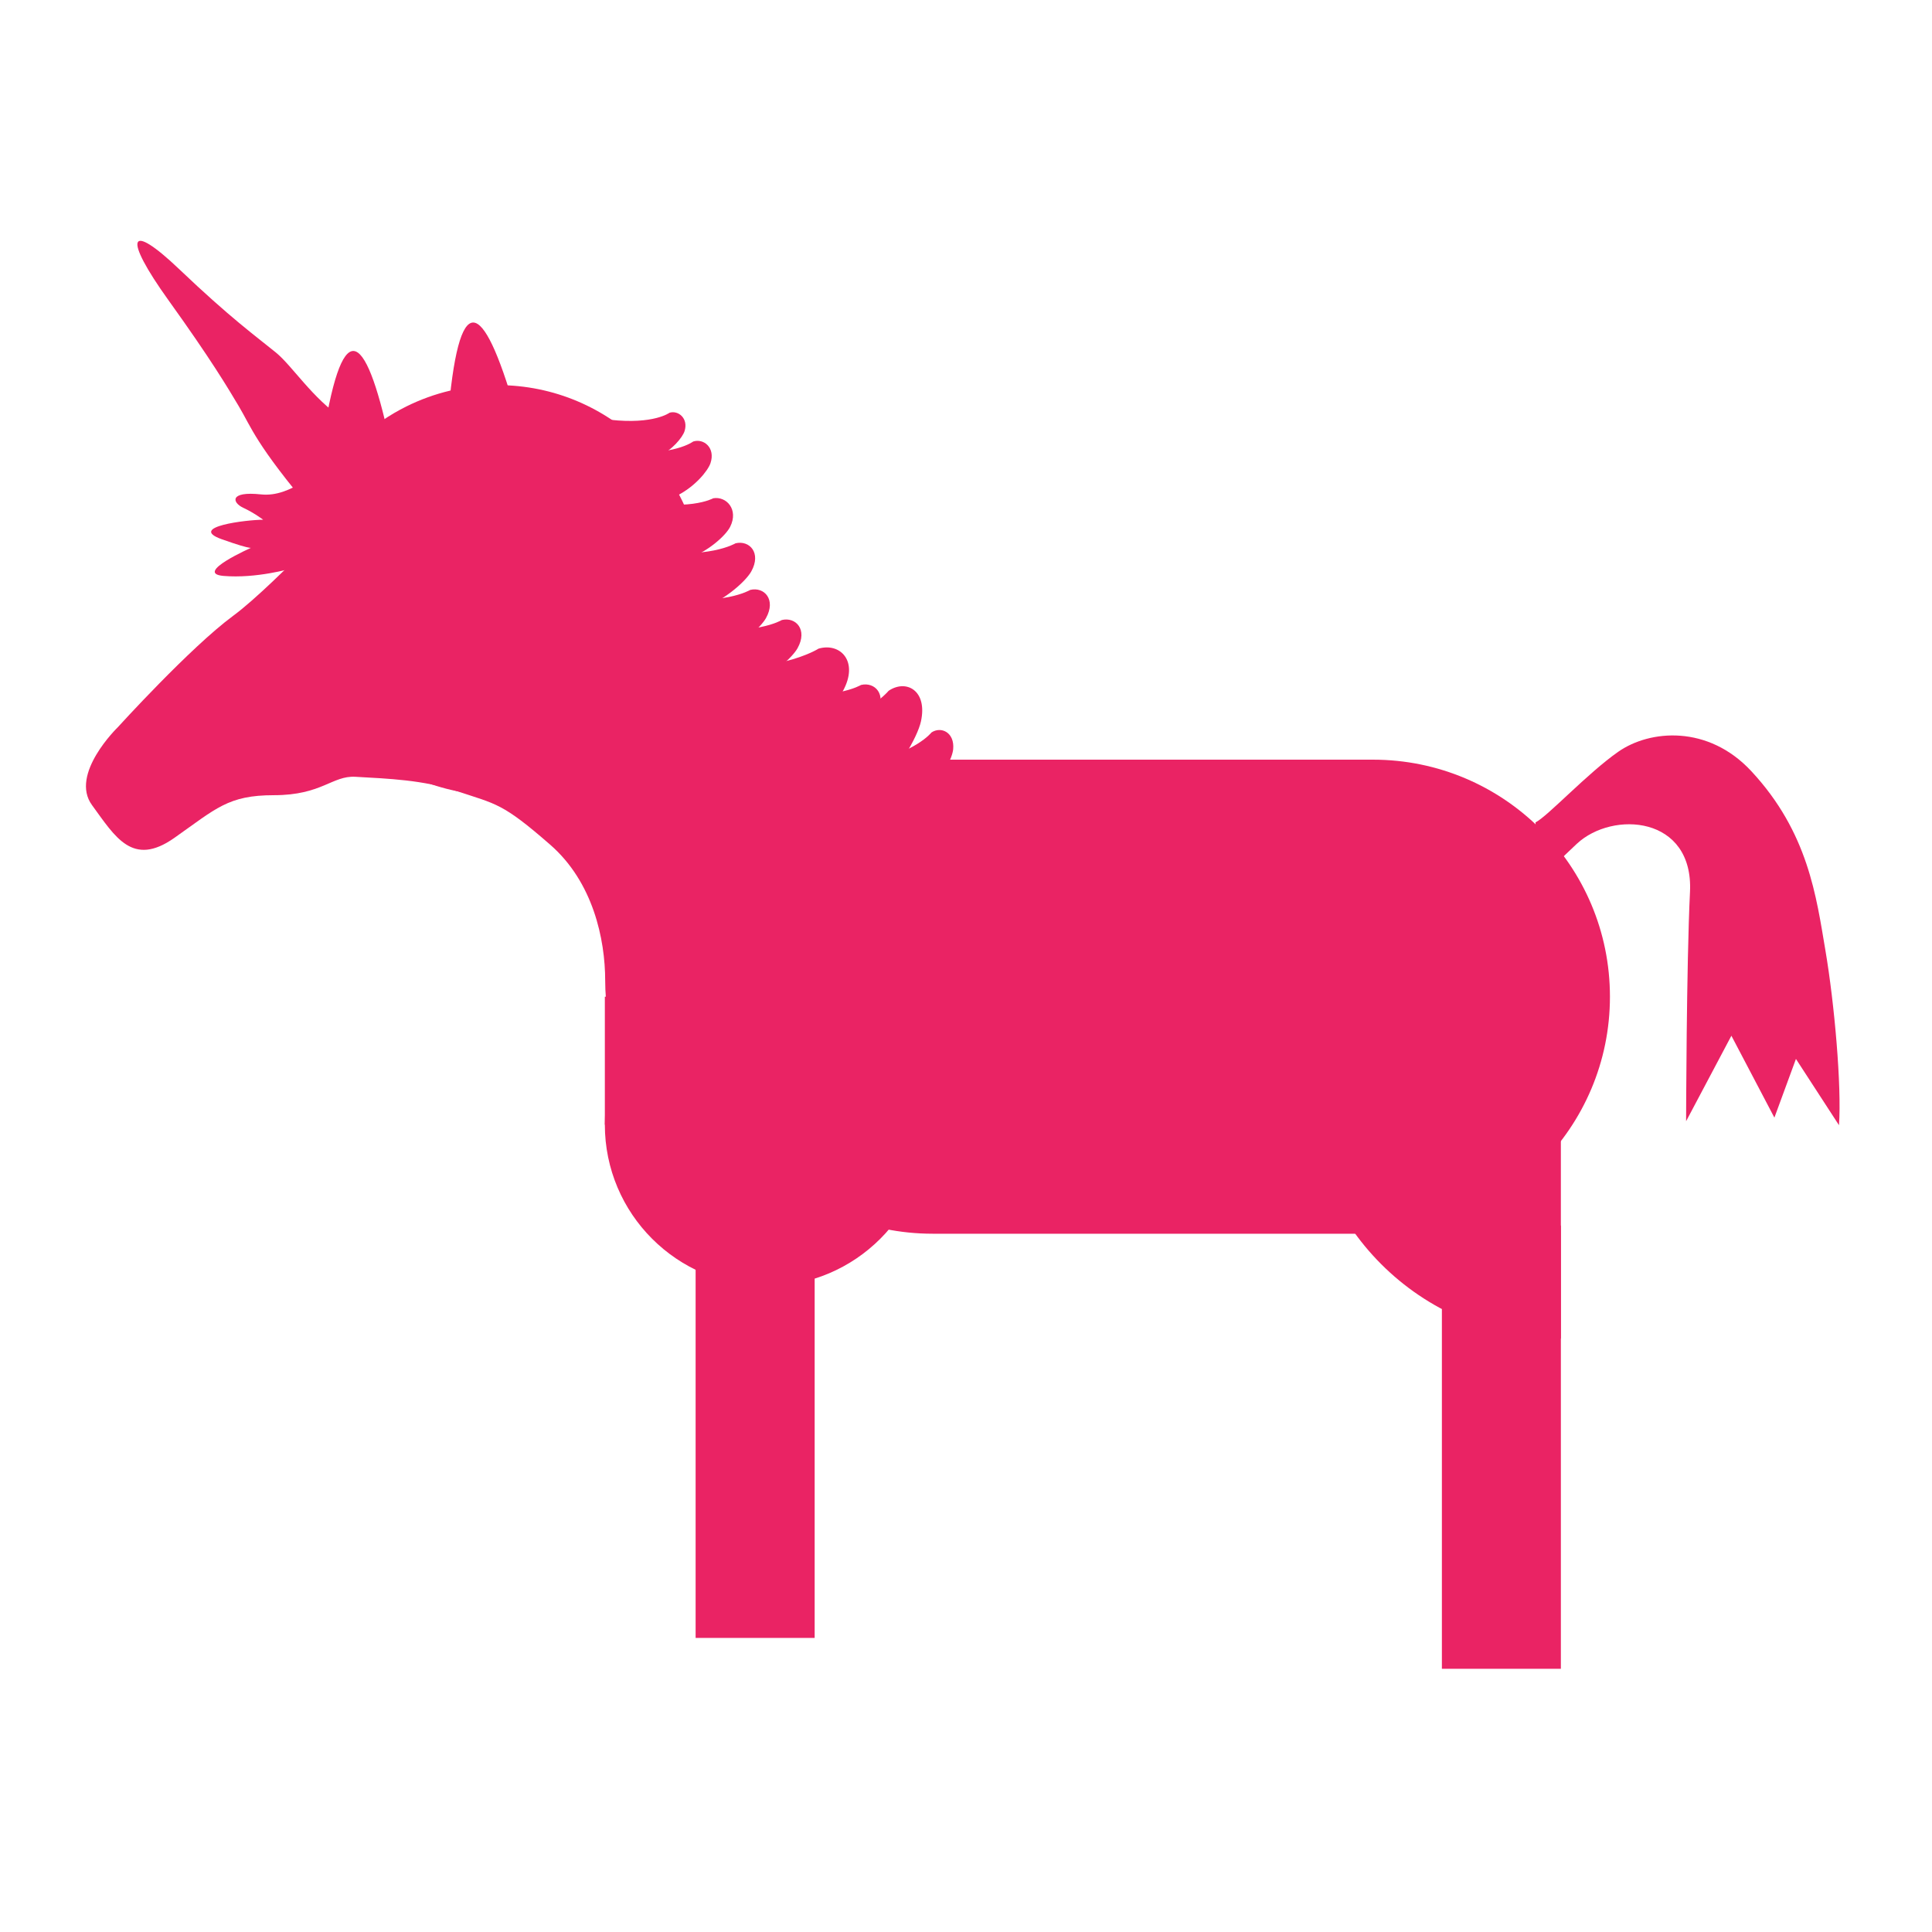 <?xml version="1.0" encoding="utf-8"?>
<!-- Generator: Adobe Illustrator 16.0.0, SVG Export Plug-In . SVG Version: 6.00 Build 0)  -->
<!DOCTYPE svg PUBLIC "-//W3C//DTD SVG 1.1//EN" "http://www.w3.org/Graphics/SVG/1.1/DTD/svg11.dtd">
<svg version="1.1" id="Layer_1" xmlns="http://www.w3.org/2000/svg" xmlns:xlink="http://www.w3.org/1999/xlink" x="0px" y="0px"
	 width="1024px" height="1024px" viewBox="0 0 1024 1024" xml:space="preserve">

<g>
	<g>
		<g>
			<g>
				<path fill="#EA2364" d="M827.29,533.801v175.676c-74.39,0-134.673-60.323-134.673-134.711c0-11.404,1.573-22.433,4.24-33.013
					L827.29,533.801z"/>
			</g>
		</g>
		<g>
			<g>
				<path fill="#EA2364" d="M764.23,649.583h63.06v234.91h-63.06V649.583z M368.692,651.197h63.096v216.938h-63.096V651.197z"/>
			</g>
		</g>
		<g>
			<path fill="#EA2364" d="M406.111,510.563c47.23,0,85.512,38.3,85.512,85.53c0,47.228-38.282,85.53-85.512,85.53
				c-47.247,0-85.53-38.303-85.53-85.53C320.581,548.862,358.864,510.563,406.111,510.563z"/>
		</g>
		<g>
			<rect x="320.581" y="528.27" fill="#EA2364" width="231.399" height="67.823"/>
		</g>
		<g>
			<path fill="#EA2364" d="M263.729,204.118c60.021,0,108.696,48.656,108.696,108.675c0,60.022-48.674,108.676-108.696,108.676
				c-60.04,0-108.693-48.654-108.693-108.676c0-42.67,24.59-79.603,60.377-97.382C229.968,208.187,246.36,204.118,263.729,204.118z"
				/>
		</g>
		<g>
			<path fill="#EA2364" d="M237.266,223.287c5.682-72.137,18.587-65.291,35.673-6.416c7.802,26.956-32.992,36.389-32.992,36.389
				L237.266,223.287z"/>
		</g>
		<g>
			<path fill="#EA2364" d="M170.416,237.317c10.561-71.555,22.977-63.865,36.014-3.958c5.964,27.423-35.414,34.064-35.414,34.064
				L170.416,237.317z"/>
		</g>
		<g>
			<path fill="#EA2364" d="M166.477,272.112c-31.304-37.084-32.992-45.205-40.044-57.021c-5.553-9.304-14.349-24.234-37.157-55.989
				c-24.234-33.779-21.231-42.127,5.795-16.355c27.01,25.752,40.476,35.394,51.149,44.096c8.834,7.204,19.301,24.271,35.693,35.168
				c16.412,10.9,53.738,38.713,55.332,46.61C238.857,276.518,166.477,272.112,166.477,272.112z"/>
		</g>
		<g>
			<path fill="#EA2364" d="M198.026,253.26c0,0-51.618,56.309-74.427,73.113c-22.808,16.805-61.221,59.14-61.221,59.14
				s-25.622,24.795-13.617,41.207c12.286,16.789,21.401,33.012,43.609,17.406c22.207-15.605,28.491-22.657,52.818-22.657
				c25.434,0,30.873-10.464,43.215-9.752c17.612,1.011,35.863,1.63,53.869,7.632c20.857,6.961,23.914,6.171,49.368,28.379
				c22.638,19.752,29.127,49.912,29.127,72.138c0,22.228,7.597,85.512,64.692,115.805c57.094,30.291,95.379-184.94,109.051-183.74"
				/>
		</g>
		<g>
			<path fill="#EA2364" d="M175.799,248.984c-8.402-1.2-20.706,14.854-37.512,13.054c-16.806-1.801-15.325,4.333-9.341,7.107
				c5.739,2.665,10.541,6.322,10.541,6.322c-8.402,0-40.458,3.753-21.908,10.354c17.706,6.303,16.038,4.276,16.038,4.276
				s-31.343,13.77-15.138,15.156c17.332,1.481,35.712-3.901,35.712-3.901l34.513-20.445L175.799,248.984z"/>
		</g>
		<g>
			<path fill="#EA2364" d="M813.84,435.893c6.414-3.188,27.554-26.072,43.909-37.476c16.808-11.704,47.585-14.274,70.43,10.262
				c30.312,32.541,34.513,66.772,39.313,94.962c4.804,28.192,8.666,72.23,7.204,92.732l-22.81-35.113l-11.421,31.1l-22.791-43.403
				l-24.007,45.317c0,0,0.168-82.905,2.064-121.543c1.968-40.308-40.965-43.233-59.984-25.507
				c-19.02,17.724-19.6,20.893-19.6,20.893L813.84,435.893z"/>
		</g>
		<g>
			<path fill="#EA2364" d="M288.601,208.601c22.04,10.728,24.404,12.717,34.756,13.88c23.126,2.588,31.53-3.733,31.53-3.733
				c4.652-1.389,10.055,3.021,7.952,9.735c-2.138,6.752-21.964,26.672-40.55,9.658C315.404,231.859,288.601,208.601,288.601,208.601
				z"/>
		</g>
		<g>
			<path fill="#EA2364" d="M288.601,223.775c25.959,12.249,28.716,14.591,41.039,15.679c27.536,2.401,37.757-5.438,37.757-5.438
				c5.609-1.801,11.912,3.338,9.172,11.48c-2.757,8.176-27.046,32.766-48.691,12.828
				C319.867,250.953,288.601,223.775,288.601,223.775z"/>
		</g>
		<g>
			<path fill="#EA2364" d="M335.792,388.645c45.728,8.872,50.682,11.759,71.781,7.317c47.118-10.091,63.437-29.844,63.437-29.844
				c9.301-6.264,20.705-0.149,17.106,16.261c-3.622,16.526-41.678,74.521-81.068,49.218
				C392.456,422.22,335.792,388.645,335.792,388.645z"/>
		</g>
		<g>
			<path fill="#EA2364" d="M286.332,239.154c28.772,18.719,31.641,21.947,46.066,25.266c32.241,7.298,45.614-0.32,45.614-0.32
				c6.94-1.218,13.581,5.891,9.005,15.082c-4.595,9.249-37.363,34.436-59.778,7.296
				C318.949,276.423,286.332,239.154,286.332,239.154z"/>
		</g>
		<g>
			<path fill="#EA2364" d="M286.256,322.023c44.941,24.421,49.255,29.034,72.55,31.472c52.069,5.288,75.027-9.697,75.027-9.697
				c11.554-3.376,21.588,6.772,12.885,22.546c-8.74,15.83-65.816,63.096-99.222,23.785
				C335.154,375.61,286.256,322.023,286.256,322.023z"/>
		</g>
		<g>
			<path fill="#EA2364" d="M295.521,268.922c28.81,17.237,31.587,20.351,46.479,22.732c33.275,5.159,47.849-3.696,47.849-3.696
				c7.39-1.762,13.822,5.084,8.346,14.911c-5.495,9.886-41.695,38.284-63.248,11.913
				C326.995,305.009,295.521,268.922,295.521,268.922z"/>
		</g>
		<g>
			<path fill="#EA2364" d="M320.056,309.585c28.81,17.237,31.585,20.351,46.479,22.734c33.273,5.157,47.848-3.696,47.848-3.696
				c7.39-1.764,13.824,5.083,8.348,14.912c-5.497,9.885-41.697,38.281-63.248,11.91
				C351.529,345.673,320.056,309.585,320.056,309.585z"/>
		</g>
		<g>
			<path fill="#EA2364" d="M303.324,293.624c28.812,17.237,31.586,20.351,46.48,22.735c33.275,5.156,47.849-3.697,47.849-3.697
				c7.39-1.763,13.822,5.083,8.345,14.912c-5.495,9.887-41.695,38.282-63.248,11.911C334.8,329.71,303.324,293.624,303.324,293.624z
				"/>
		</g>
		<g>
			<path fill="#EA2364" d="M362.034,344.003c28.81,17.237,31.585,20.351,46.478,22.734c33.273,5.159,47.848-3.696,47.848-3.696
				c7.388-1.762,13.822,5.083,8.346,14.912c-5.495,9.886-41.697,38.282-63.247,11.913
				C393.506,380.092,362.034,344.003,362.034,344.003z"/>
		</g>
		<g>
			<path fill="#EA2364" d="M414.383,400.519c28.096,4.875,31.304,6.451,43.608,4.048c27.441-5.513,35.695-16.334,35.695-16.334
				c5.099-3.413,12.378-0.058,11.515,8.91c-0.881,9.04-19.207,40.739-44.79,26.896C450.958,418.899,414.383,400.519,414.383,400.519
				z"/>
		</g>
		<path fill="#EA2364" d="M853.303,528.27c0-69.4-56.25-125.632-125.631-125.632h-233.35c-69.38,0-125.629,56.231-125.629,125.632
			l0,0c0,69.379,56.249,125.629,125.629,125.629h233.35C797.053,653.898,853.303,597.648,853.303,528.27L853.303,528.27z"/>
	</g>
</g>
</svg>
